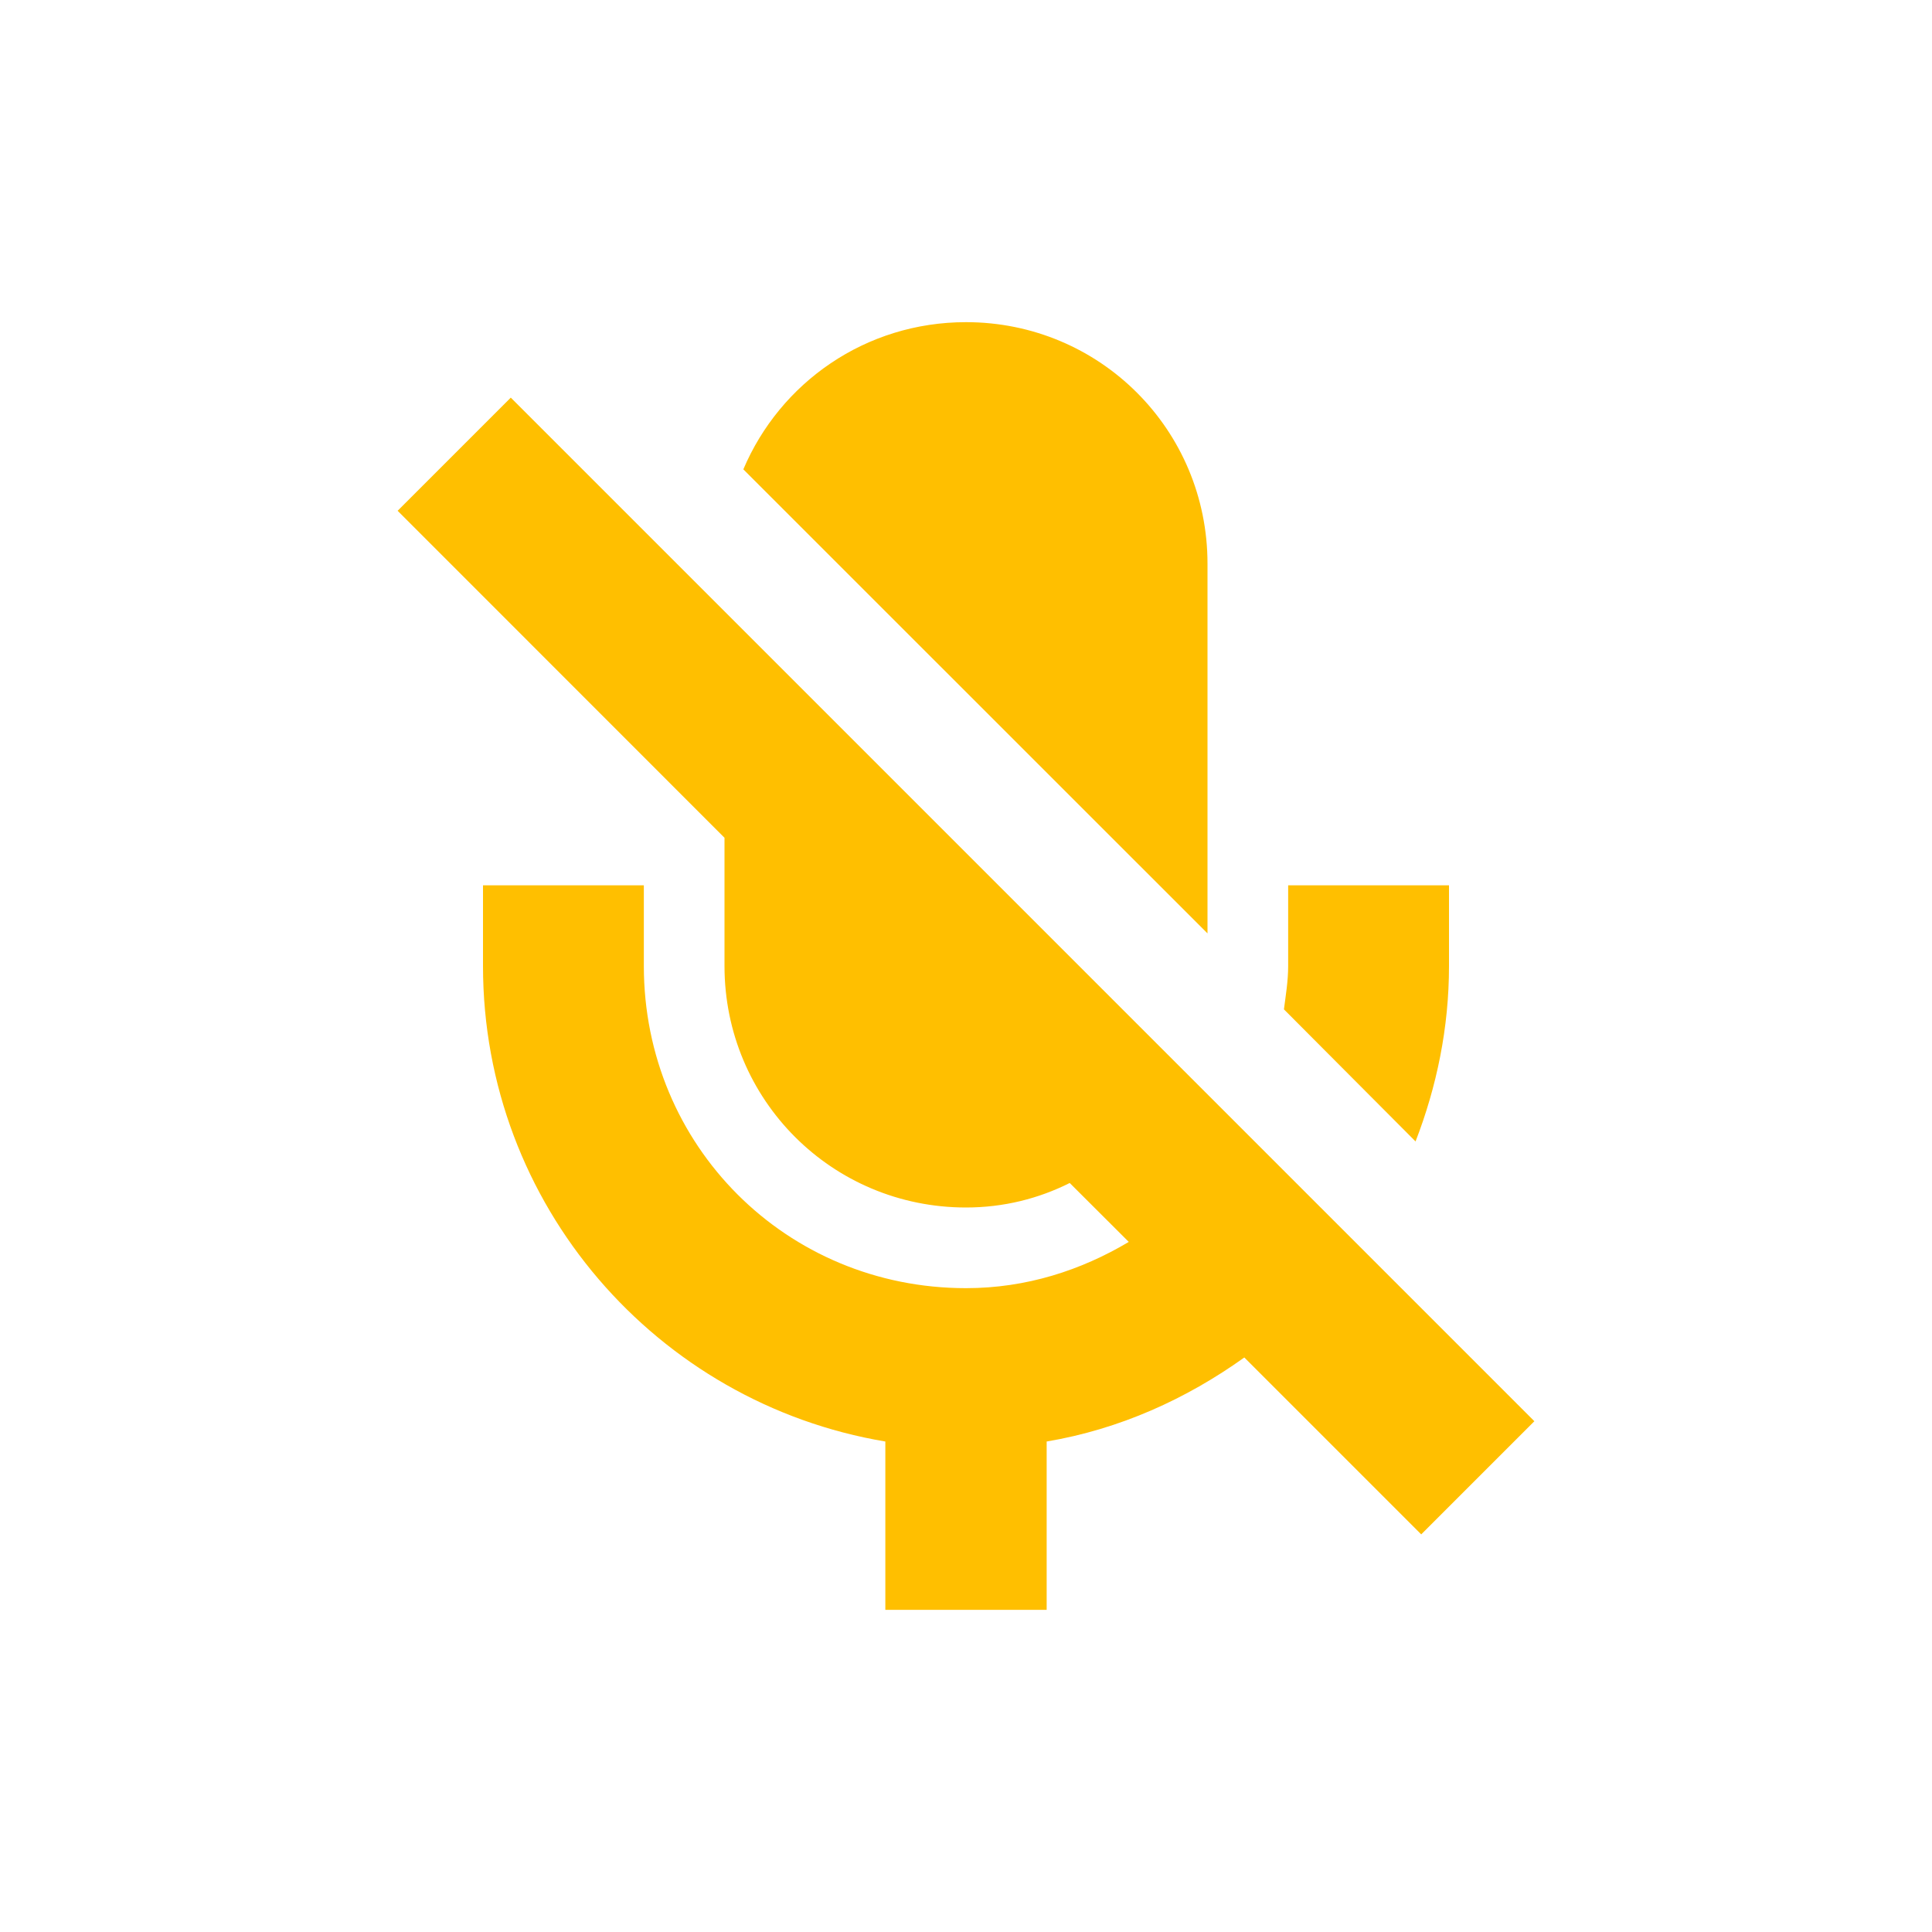 <svg xmlns="http://www.w3.org/2000/svg" xmlns:xlink="http://www.w3.org/1999/xlink" width="16" height="16" viewBox="0 0 16 16" version="1.1">
<g id="surface1">
<path style=" stroke:none;fill-rule:nonzero;fill:rgb(100%,74.902%,0%);fill-opacity:1;" d="M 8 2.668 C 7.168 2.668 6.461 3.168 6.156 3.887 L 10 7.73 L 10 4.668 C 10 3.559 9.109 2.668 8 2.668 Z M 4.23 3.293 L 3.293 4.23 L 6 6.938 L 6 8 C 6 9.109 6.891 10 8 10 C 8.312 10 8.602 9.926 8.859 9.797 L 9.348 10.285 C 8.953 10.52 8.5 10.668 8 10.668 C 6.512 10.668 5.332 9.488 5.332 8 L 5.332 7.332 L 4 7.332 L 4 8 C 4 9.98 5.441 11.621 7.332 11.938 L 7.332 13.332 L 8.668 13.332 L 8.668 11.938 C 9.273 11.836 9.824 11.586 10.305 11.242 L 11.77 12.707 L 12.707 11.77 Z M 10.668 7.332 L 10.668 8 C 10.668 8.125 10.648 8.242 10.633 8.359 L 11.723 9.453 C 11.898 9 12 8.512 12 8 L 12 7.332 Z M 10.668 7.332 "/>
</g>
</svg>
